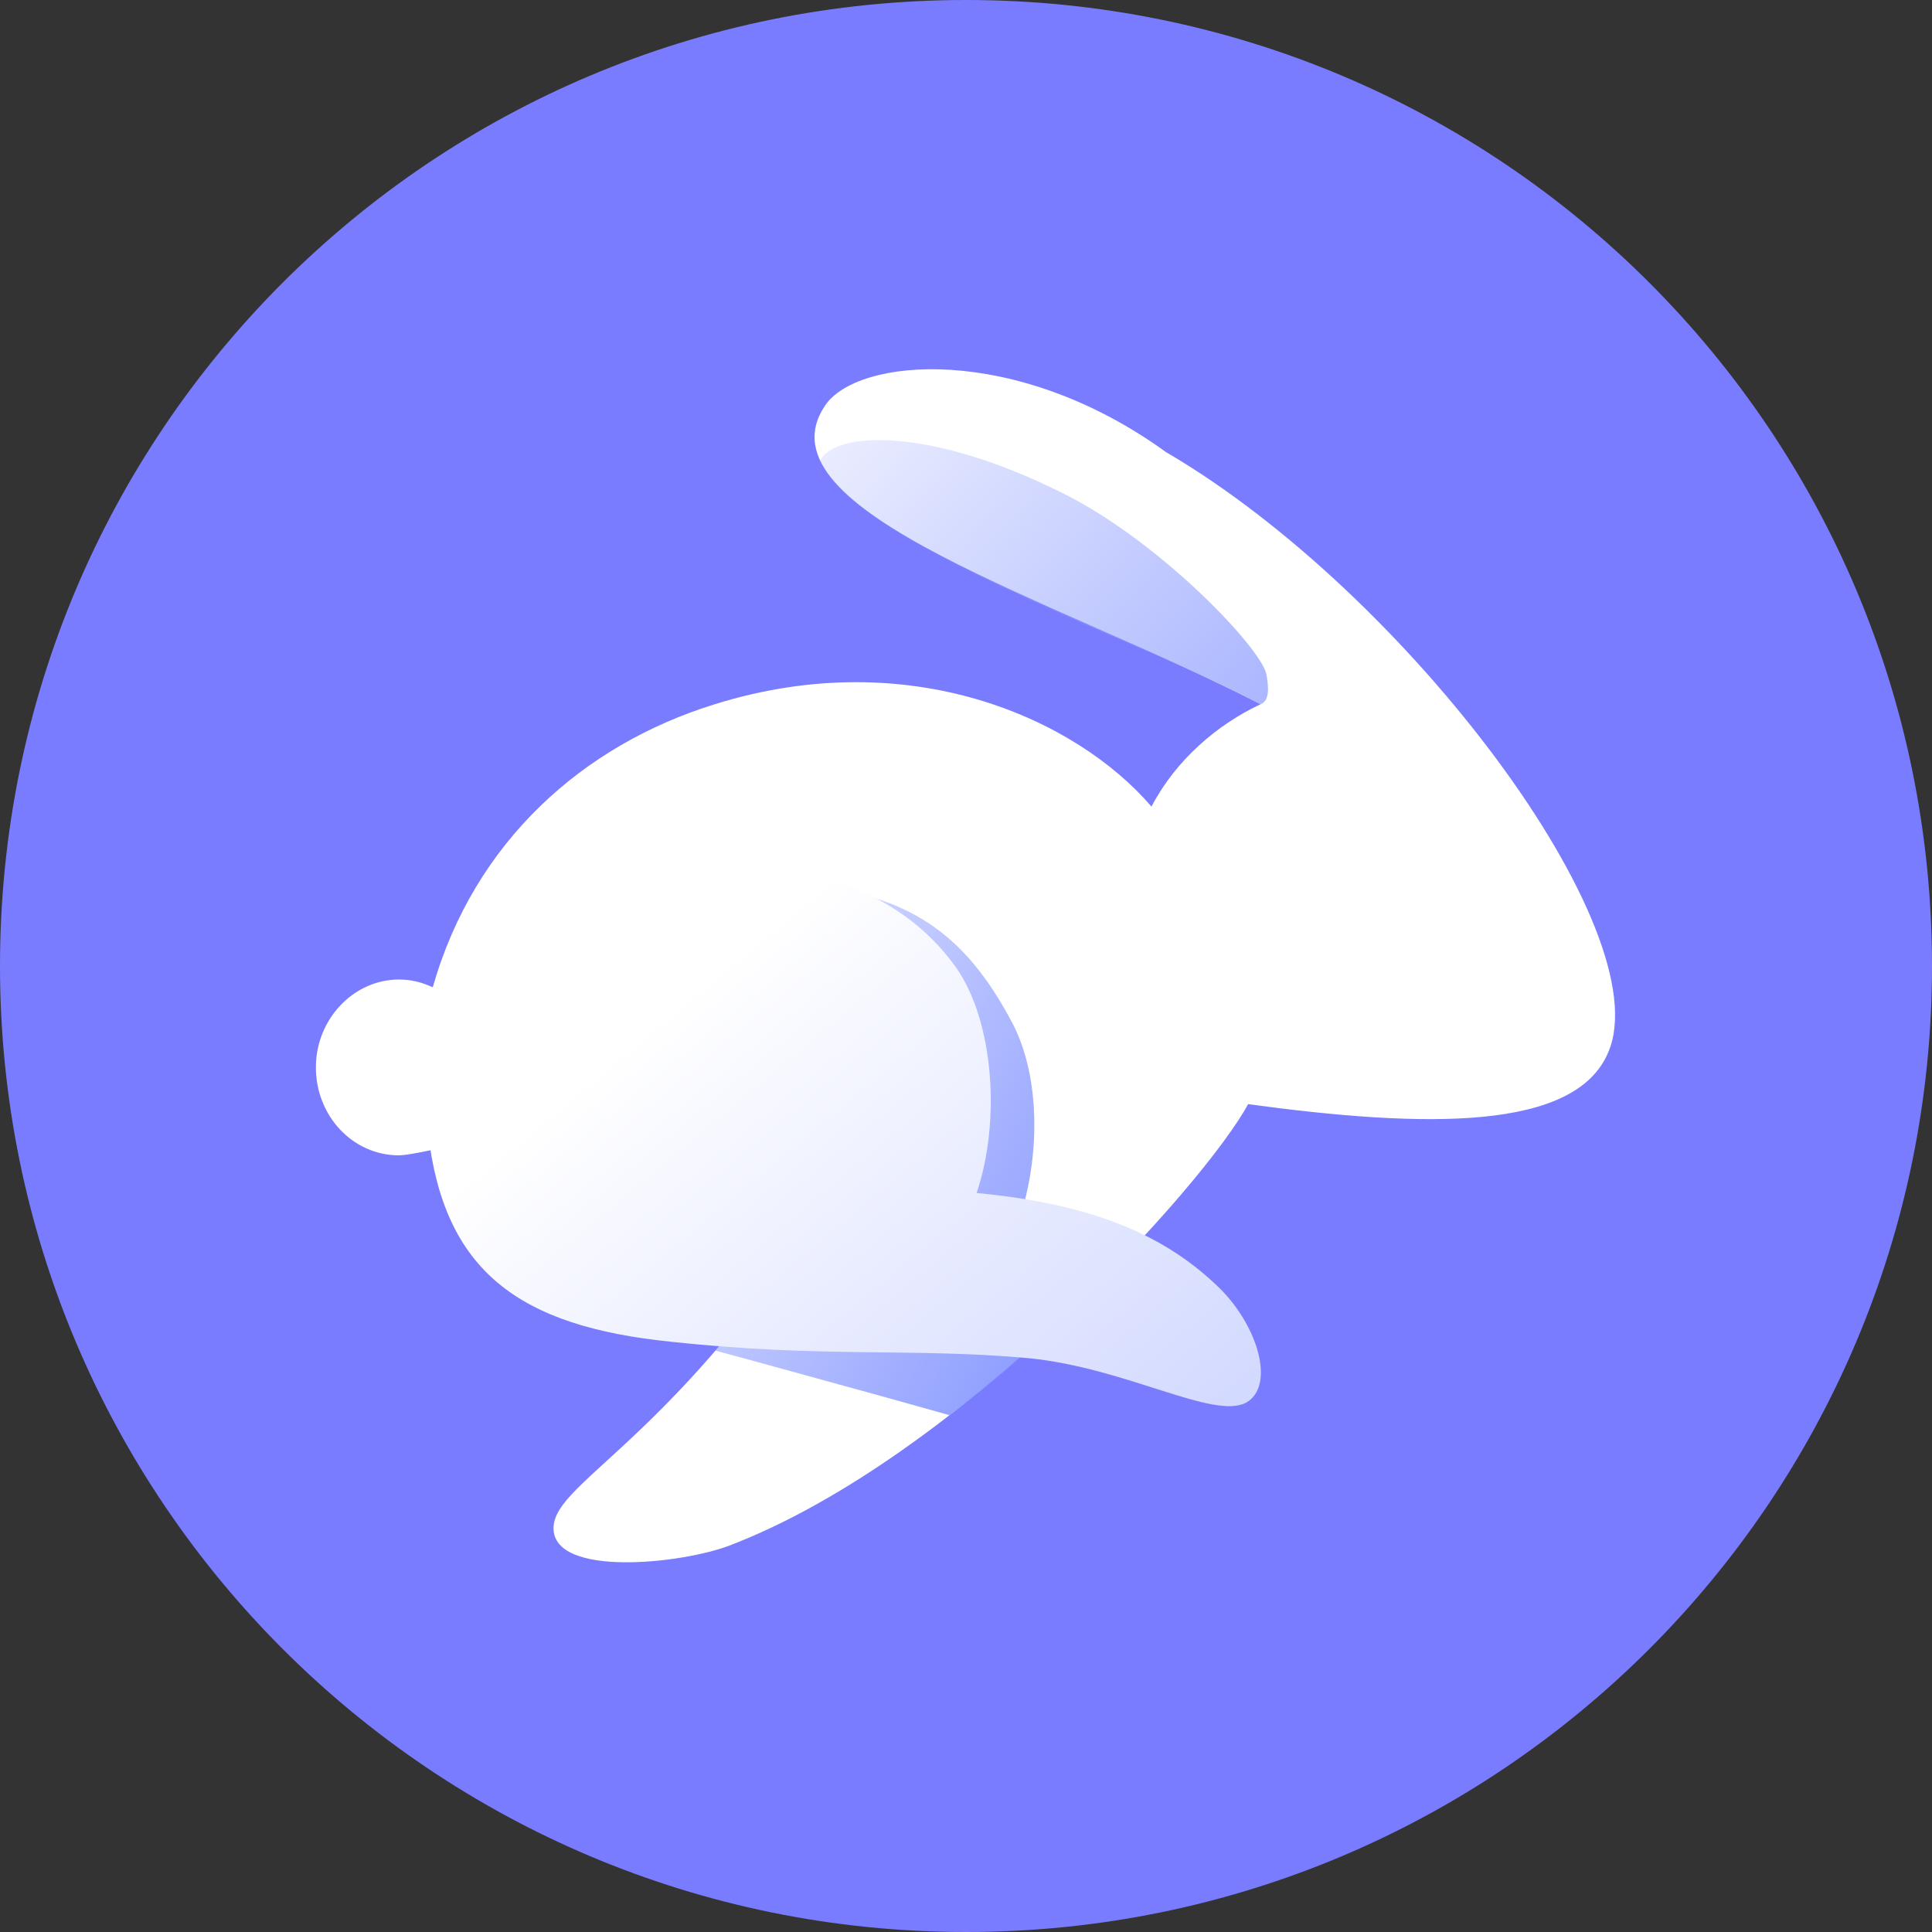 <?xml version="1.0" encoding="utf-8"?>
<!-- Generator: Adobe Illustrator 26.4.1, SVG Export Plug-In . SVG Version: 6.00 Build 0)  -->
<svg version="1.1" id="Layer_1" xmlns="http://www.w3.org/2000/svg"
  xmlns:xlink="http://www.w3.org/1999/xlink" x="0px" y="0px"
  viewBox="0 0 200 200" style="enable-background:new 0 0 200 200;" xml:space="preserve">
<rect x="0" y="0" width="200" height="200" fill="#333333" stroke="none"/>
<style type="text/css">
	.st0{fill:#7A7CFF;}
	.st1{fill-rule:evenodd;clip-rule:evenodd;fill:#FBD52E;}
	.st2{fill:url(#SVGID_1_);}
	.st3{fill-rule:evenodd;clip-rule:evenodd;fill:url(#SVGID_00000085213641869878367960000004219510700044669824_);}
	.st4{fill-rule:evenodd;clip-rule:evenodd;fill:url(#SVGID_00000156560130371117200480000003427262481767639437_);}
	.st5{fill:url(#SVGID_00000106844791645043715420000006465844169684838566_);}
</style>
<g id="surface1">
	<g>
		<path class="st0" d="M200,100c0,55.3-44.8,100-100,100S0,155.3,0,100S44.7,0,100,0S200,44.7,200,100z"/>
	</g>
</g>
<path class="st1" d="M263.4-7.6"/>
<g>
	
		<linearGradient id="SVGID_1_" gradientUnits="userSpaceOnUse" x1="72.512" y1="102.323" x2="166.265" y2="77.289" gradientTransform="matrix(1 0 0 -1 0 199.89)">
		<stop  offset="0" style="stop-color:#FFFFFF"/>
		<stop  offset="1" style="stop-color:#FFFFFF"/>
	</linearGradient>
	<path class="st2" d="M166.5,108.9c5.3-12.5-20.8-47.5-45.8-62.1C105.1,35.5,88.7,37,85.4,42c-7.3,10.9,24.1,20.1,45.1,30.9
		c-4.5,2.1-8.8,5.8-11.3,10.6c-7.8-9.1-25-16.9-45.2-10.6c-13.6,4.2-24.9,14.2-29.2,29.3c-1.1-0.5-2.2-0.8-3.5-0.8
		c-4.7,0-8.6,4.1-8.6,9.1c0,5,3.8,9.1,8.6,9.1c0.9,0,3.6-0.6,3.6-0.6l43.7,0.3c-17.5,29.5-31.3,33.8-31.3,38.9
		c0,5.1,13.2,3.7,18.2,1.8c23.8-9.1,49.3-37.5,53.7-45.7C147.6,116.8,163.1,117.1,166.5,108.9z"/>
	
		<linearGradient id="SVGID_00000151542330227280734500000012249649934010627984_" gradientUnits="userSpaceOnUse" x1="148.881" y1="103.025" x2="77.762" y2="170.153" gradientTransform="matrix(1 0 0 -1 0 199.89)">
		<stop  offset="0" style="stop-color:#8697FF"/>
		<stop  offset="1" style="stop-color:#8697FF;stop-opacity:0"/>
	</linearGradient>
	<path style="fill-rule:evenodd;clip-rule:evenodd;fill:url(#SVGID_00000151542330227280734500000012249649934010627984_);" d="
		M130.5,72.9C130.5,72.9,130.5,72.9,130.5,72.9c1-0.4,0.8-1.9,0.6-3.1c-0.6-2.8-11.2-13.9-21.2-18.8c-13.6-6.8-23.5-6.4-25-3.3
		c2.8,6,15.6,11.7,28.9,17.6C119.5,67.7,125.3,70.2,130.5,72.9C130.5,72.9,130.5,72.9,130.5,72.9z"/>
	
		<linearGradient id="SVGID_00000173143044988580426080000000660736741626195584_" gradientUnits="userSpaceOnUse" x1="115.921" y1="65.498" x2="49.619" y2="101.39" gradientTransform="matrix(1 0 0 -1 0 199.89)">
		<stop  offset="0" style="stop-color:#8697FF"/>
		<stop  offset="1" style="stop-color:#8697FF;stop-opacity:0"/>
	</linearGradient>
	<path style="fill-rule:evenodd;clip-rule:evenodd;fill:url(#SVGID_00000173143044988580426080000000660736741626195584_);" d="
		M113.2,133.4c-2.7-1.1-5.8-2.1-9.4-3.1c3.8-7.1,4.5-17.7,1-24.4c-5-9.4-11.2-14.4-25.7-14.4c-8,0-29.5,2.9-29.9,21.9
		c0,2,0,3.8,0.1,5.5l39.3,0.3c-5.3,8.9-10.2,15.5-14.6,20.6c5.2,1.4,9.5,2.6,13.5,3.7c3.7,1,7.2,2,10.8,3
		C103.7,142.4,108.8,137.8,113.2,133.4z"/>
	
		<linearGradient id="SVGID_00000051385894061896207510000003341435291484166839_" gradientUnits="userSpaceOnUse" x1="66.748" y1="93.406" x2="113.581" y2="37.377" gradientTransform="matrix(1 0 0 -1 0 199.89)">
		<stop  offset="0" style="stop-color:#FFFFFF"/>
		<stop  offset="0.984" style="stop-color:#D1D8FF"/>
	</linearGradient>
	<path style="fill:url(#SVGID_00000051385894061896207510000003341435291484166839_);" d="M44.3,117.1c1.6,14.5,9.4,20.2,25.2,21.8
		c15.8,1.7,24.9,0.6,37,1.7c10.1,1,19.1,6.4,22.5,4.6c3-1.7,1.3-7.8-2.7-11.8c-5.2-5.1-12.4-8.7-25.2-9.9c2.5-7.4,1.8-17.7-2.1-23.3
		C93.2,92,82.7,88.4,69.4,90C55.6,91.6,42.3,98.9,44.3,117.1z"/>
</g>
</svg>